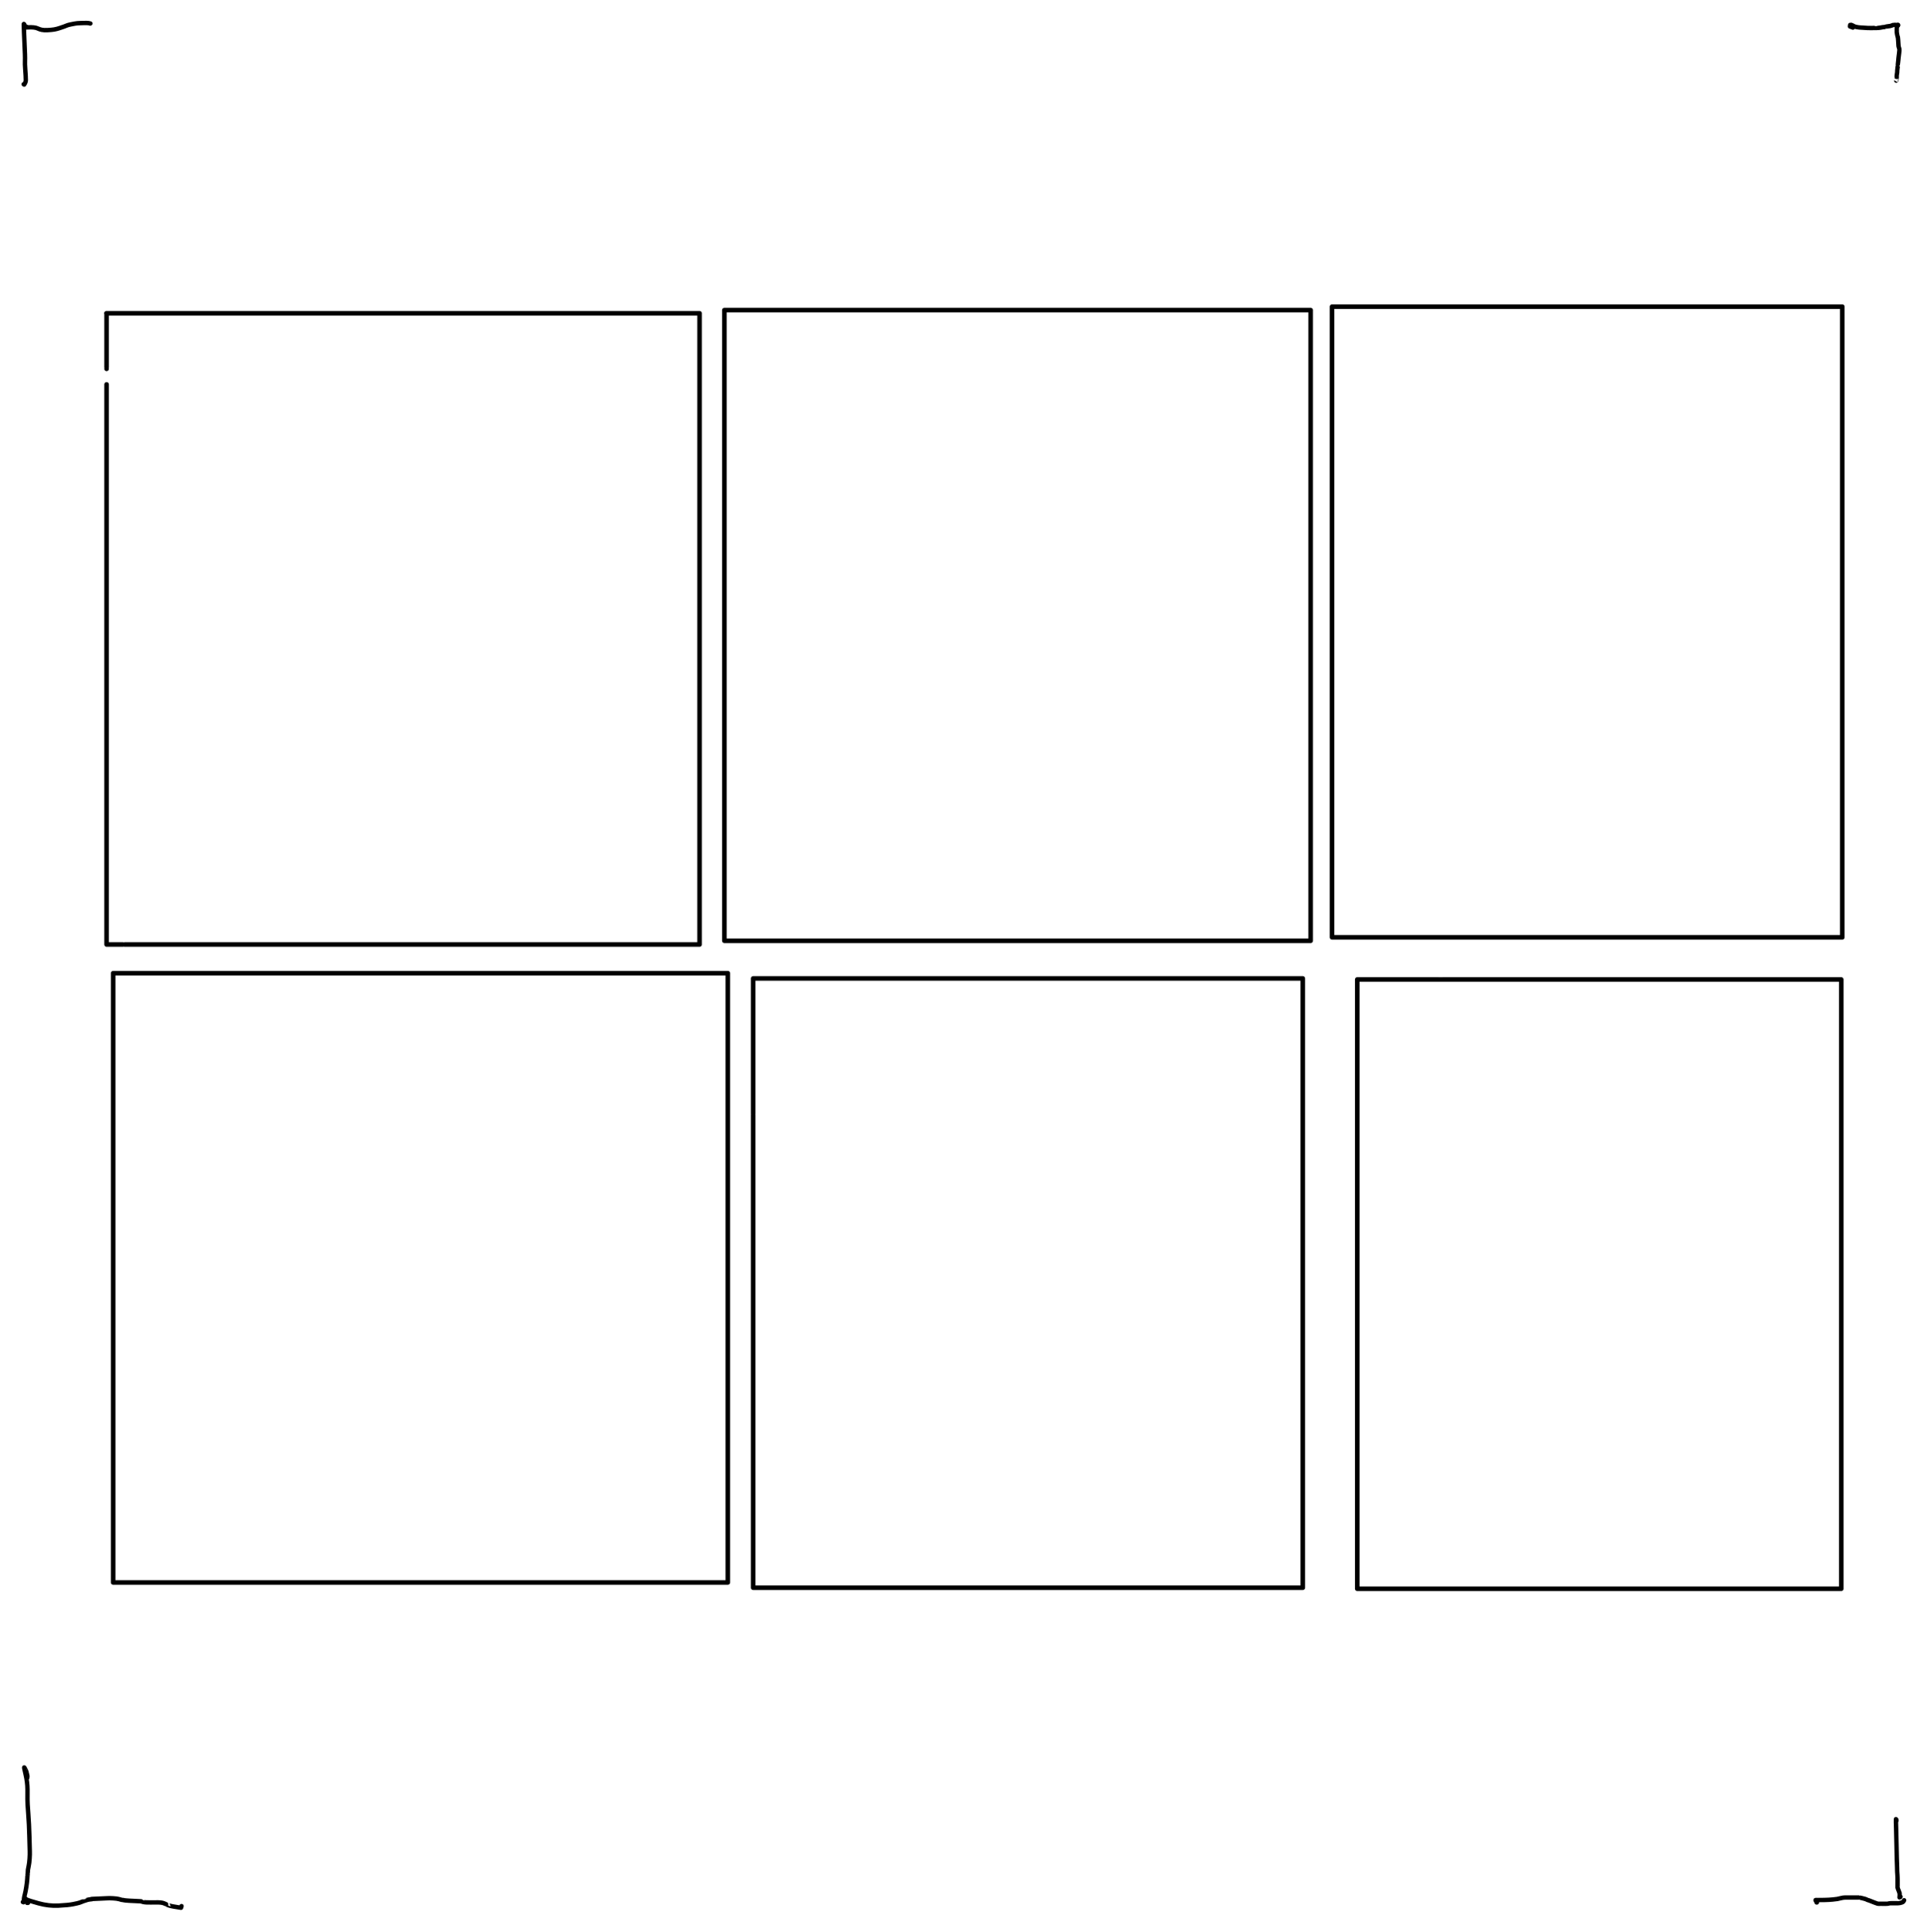 <?xml version="1.0" encoding="UTF-8" standalone="no"?>
<!DOCTYPE svg PUBLIC "-//W3C//DTD SVG 1.1//EN" "http://www.w3.org/Graphics/SVG/1.1/DTD/svg11.dtd">
<svg width="100%" height="100%" viewBox="0 0 1052 1055" version="1.1" xmlns="http://www.w3.org/2000/svg" xmlns:xlink="http://www.w3.org/1999/xlink" xml:space="preserve" xmlns:serif="http://www.serif.com/" style="fill-rule:evenodd;clip-rule:evenodd;stroke-linecap:round;stroke-linejoin:round;">
    <g id="Guides">
        <path id="STROKE_b7913585-c1ea-4155-8aba-3cabf121ec2b" d="M13.42,13.97C13.403,13.622 13.393,13.503 13.392,13.612C13.191,13.257 13.127,13.145 13.202,13.276C13.119,13.188 13.056,13.123 13.012,13.082C12.959,12.866 12.992,14.373 13.112,17.602C13.231,20.831 13.331,23.242 13.414,24.834C13.497,26.426 13.565,28.012 13.618,29.592C13.673,31.171 13.677,32.453 13.63,33.44C13.585,34.428 13.625,35.781 13.752,37.5C13.877,39.22 13.963,40.517 14.008,41.392C14.052,42.267 14.077,43.063 14.084,43.78C14.089,44.499 13.795,45.292 13.202,46.16C13.077,46.092 12.983,46.032 12.92,45.98" style="fill:none;fill-rule:nonzero;stroke:black;stroke-width:2.4px;"/>
        <path id="STROKE_59f02eae-ec14-4c74-8f27-a982ae4312c4" d="M14.742,14.704C14.475,14.705 14.368,14.71 14.42,14.718C14.384,14.71 14.189,14.784 13.836,14.94C13.689,14.997 14.167,14.993 15.27,14.926C16.374,14.859 17.396,14.871 18.336,14.962C19.276,15.053 20.051,15.25 20.66,15.554C21.268,15.858 21.975,16.099 22.78,16.276C23.584,16.453 24.685,16.505 26.084,16.432C27.481,16.359 28.63,16.249 29.53,16.102C30.429,15.955 31.445,15.694 32.578,15.318C33.71,14.942 34.528,14.662 35.032,14.478C35.536,14.294 36.007,14.107 36.446,13.918C36.883,13.729 37.582,13.532 38.542,13.328C39.502,13.123 40.277,12.973 40.866,12.878C41.454,12.782 41.916,12.719 42.252,12.69C42.587,12.661 43.073,12.635 43.71,12.612C44.347,12.591 44.993,12.571 45.648,12.552C46.303,12.533 46.863,12.53 47.33,12.542C47.798,12.553 48.187,12.579 48.496,12.622C48.807,12.665 49.047,12.73 49.218,12.818L49.218,12.846C49.23,12.846 49.261,12.837 49.31,12.818" style="fill:none;fill-rule:nonzero;stroke:black;stroke-width:2.4px;"/>
        <path id="STROKE_69899453-c924-4b98-9587-6d40065affac" d="M1011.56,15.04C1011.36,14.961 1010.83,14.761 1009.96,14.438C1009.96,14.229 1009.96,14.125 1009.96,14.126C1010.02,13.805 1010.06,13.634 1010.06,13.614C1010.07,13.594 1010.07,13.61 1010.08,13.662C1010.62,13.569 1010.81,13.541 1010.63,13.58C1011.05,13.736 1011.22,13.802 1011.12,13.778C1011.05,13.709 1011.36,13.866 1012.05,14.25C1012.75,14.633 1013.91,14.888 1015.53,15.016C1017.16,15.144 1018.49,15.227 1019.51,15.266C1020.54,15.306 1021.3,15.317 1021.79,15.3C1022.28,15.283 1022.63,15.273 1022.84,15.27C1023.05,15.266 1023.13,15.258 1023.09,15.246C1023.04,15.233 1023.04,15.239 1023.08,15.264C1023.12,15.289 1023.6,15.289 1024.51,15.262C1025.41,15.235 1026.1,15.175 1026.57,15.08C1027.04,14.985 1027.42,14.911 1027.71,14.858C1027.99,14.806 1028.21,14.78 1028.38,14.78C1028.54,14.779 1028.64,14.771 1028.68,14.758C1028.73,14.745 1028.75,14.743 1028.73,14.752C1028.72,14.76 1028.87,14.725 1029.19,14.648C1029.52,14.572 1029.72,14.521 1029.81,14.494C1029.9,14.467 1030.06,14.435 1030.31,14.398C1030.55,14.362 1030.67,14.345 1030.66,14.346C1030.65,14.346 1030.65,14.347 1030.67,14.348C1030.68,14.349 1030.75,14.342 1030.89,14.326C1031.02,14.31 1031.19,14.288 1031.38,14.26C1031.58,14.232 1031.65,14.223 1031.6,14.232C1031.54,14.241 1031.58,14.236 1031.73,14.216C1031.87,14.196 1032.05,14.156 1032.25,14.096C1032.45,14.036 1032.65,13.969 1032.84,13.894C1033.03,13.818 1033.12,13.78 1033.11,13.78C1033.1,13.781 1033.13,13.779 1033.19,13.772C1033.25,13.764 1033.26,13.75 1033.19,13.73C1033.13,13.71 1033.3,13.679 1033.7,13.638C1034.09,13.595 1034.38,13.573 1034.57,13.57C1034.75,13.567 1034.88,13.575 1034.95,13.592C1035.03,13.609 1035.07,13.618 1035.06,13.618C1035.06,13.618 1035.05,13.615 1035.02,13.61C1034.99,13.605 1035.01,13.608 1035.08,13.62C1035.15,13.631 1035.11,13.635 1034.96,13.634C1034.8,13.631 1035.21,13.634 1036.18,13.642" style="fill:none;fill-rule:nonzero;stroke:black;stroke-width:2.4px;"/>
        <path id="STROKE_c48516d7-8d3b-45f7-9c86-f0ef2abc5bf0" d="M1036.09,14.04C1036.1,14.04 1036.15,13.941 1036.25,13.744C1036.15,13.52 1036.03,13.571 1035.88,13.896C1035.74,14.221 1035.64,14.549 1035.58,14.878C1035.52,15.207 1035.49,15.473 1035.49,15.674C1035.49,15.877 1035.5,16.109 1035.5,16.37C1035.5,16.63 1035.5,16.822 1035.49,16.946C1035.48,17.069 1035.49,17.295 1035.52,17.624C1035.55,17.952 1035.61,18.314 1035.68,18.71C1035.76,19.105 1035.83,19.448 1035.91,19.74C1035.99,20.031 1036.03,20.199 1036.03,20.246C1036.04,20.293 1036.05,20.275 1036.07,20.192C1036.09,20.111 1036.15,20.643 1036.25,21.788C1036.35,22.935 1036.41,23.809 1036.42,24.41C1036.43,25.011 1036.49,25.439 1036.59,25.694C1036.69,25.949 1036.76,26.164 1036.8,26.34C1036.84,26.516 1036.86,26.623 1036.87,26.662C1036.88,26.702 1036.88,26.705 1036.87,26.672C1036.86,26.639 1036.88,26.69 1036.93,26.826C1036.98,26.962 1036.94,27.623 1036.81,28.808C1036.67,29.993 1036.57,30.852 1036.49,31.384C1036.41,31.915 1036.36,32.461 1036.33,33.022C1036.3,33.583 1036.25,34.037 1036.18,34.382C1036.11,34.729 1036.08,34.965 1036.09,35.09C1036.09,35.215 1036.09,35.271 1036.08,35.258C1036.08,35.245 1036.08,35.219 1036.09,35.18C1036.1,35.141 1036.09,35.393 1036.05,35.934C1036.01,36.474 1035.95,36.994 1035.88,37.494C1035.8,37.994 1035.76,38.352 1035.76,38.568C1035.75,38.785 1035.75,38.943 1035.75,39.04C1035.75,39.139 1035.75,39.211 1035.75,39.256C1035.74,39.301 1035.75,39.287 1035.76,39.212C1035.78,39.136 1035.75,39.331 1035.69,39.798C1035.63,40.265 1035.58,40.567 1035.55,40.706C1035.51,40.846 1035.49,41.049 1035.47,41.314C1035.46,41.581 1035.46,41.802 1035.46,41.978C1035.46,42.155 1035.46,42.239 1035.45,42.228C1035.45,42.219 1035.47,42.205 1035.5,42.188C1035.52,42.171 1035.43,42.775 1035.22,44.002" style="fill:none;fill-rule:nonzero;stroke:black;stroke-width:2.4px;"/>
        <path id="STROKE_6445fa9e-4389-4aeb-b1cb-a6a202e8aa55" d="M1035.18,994.265L1035.32,994.265C1035.32,994.428 1035.32,994.214 1035.3,993.625C1035.27,993.612 1035.19,993.515 1035.06,993.335C1035.02,993.904 1035.05,995.6 1035.15,998.423C1035.25,1001.25 1035.32,1004.22 1035.36,1007.35C1035.4,1010.48 1035.45,1012.87 1035.51,1014.52C1035.56,1016.17 1035.61,1017.4 1035.64,1018.21C1035.67,1019.02 1035.69,1019.68 1035.7,1020.19C1035.7,1020.7 1035.71,1021.1 1035.72,1021.39C1035.73,1021.68 1035.74,1021.99 1035.76,1022.31C1035.78,1022.63 1035.81,1023.02 1035.84,1023.5C1035.88,1023.98 1035.9,1024.35 1035.9,1024.61C1035.9,1024.87 1035.9,1025.09 1035.92,1025.27C1035.93,1025.45 1035.94,1025.75 1035.94,1026.17C1035.94,1026.59 1035.94,1027.01 1035.94,1027.45L1035.94,1029.38C1035.94,1029.46 1035.94,1029.45 1035.95,1029.35C1035.95,1029.25 1035.95,1029.34 1035.94,1029.62C1035.93,1029.9 1035.93,1030.14 1035.92,1030.33C1035.91,1030.51 1035.94,1030.72 1036.02,1030.94C1036.09,1031.16 1036.14,1031.33 1036.18,1031.47C1036.23,1031.6 1036.28,1031.75 1036.35,1031.92C1036.41,1032.1 1036.43,1032.12 1036.4,1032.01C1036.38,1031.89 1036.58,1032.45 1037.01,1033.68L1037.05,1033.68C1037.13,1034.35 1037.12,1035.15 1037.01,1036.06C1037.3,1036.06 1037.49,1035.94 1037.56,1035.72" style="fill:none;fill-rule:nonzero;stroke:black;stroke-width:2.4px;"/>
        <path id="STROKE_4d177b8e-6bed-46be-aa1c-e72355d87e78" d="M991.743,1038.82L991.877,1038.82C991.489,1038.18 991.327,1037.92 991.391,1038.02C991.455,1038.12 991.484,1038.17 991.477,1038.15C991.469,1038.14 991.42,1038.06 991.329,1037.91C991.238,1037.76 991.191,1037.68 991.187,1037.67C991.182,1037.66 991.192,1037.66 991.217,1037.69C991.204,1037.66 991.197,1037.6 991.197,1037.5C991.874,1037.5 992.128,1037.5 991.957,1037.5C992.408,1037.5 992.619,1037.5 992.591,1037.5C993.048,1037.52 994.172,1037.51 995.961,1037.47C997.749,1037.43 999.262,1037.35 1000.5,1037.22C1001.74,1037.1 1002.59,1036.99 1003.07,1036.91C1003.54,1036.83 1004.2,1036.68 1005.03,1036.46C1005.88,1036.25 1006.6,1036.14 1007.22,1036.14C1007.84,1036.14 1008.47,1036.14 1009.11,1036.14L1012.73,1036.14C1012.81,1036.14 1012.92,1036.14 1013.05,1036.14C1013.19,1036.14 1013.44,1036.14 1013.83,1036.14C1014.21,1036.13 1014.47,1036.13 1014.61,1036.13C1014.75,1036.13 1014.81,1036.13 1014.79,1036.13C1014.77,1036.13 1014.92,1036.15 1015.24,1036.19C1015.56,1036.23 1015.85,1036.28 1016.11,1036.36C1016.37,1036.43 1016.74,1036.53 1017.23,1036.64C1017.71,1036.76 1018.08,1036.85 1018.33,1036.93C1018.58,1037.02 1018.78,1037.1 1018.94,1037.18C1019.09,1037.26 1019.22,1037.33 1019.35,1037.38C1019.47,1037.43 1019.61,1037.49 1019.78,1037.54C1019.94,1037.6 1020.06,1037.64 1020.14,1037.67C1020.22,1037.7 1020.22,1037.69 1020.13,1037.63C1020.03,1037.58 1020.36,1037.71 1021.11,1038C1021.86,1038.3 1022.56,1038.57 1023.21,1038.83C1023.87,1039.08 1024.37,1039.26 1024.71,1039.38C1025.06,1039.5 1025.31,1039.55 1025.45,1039.54C1025.59,1039.53 1025.73,1039.53 1025.86,1039.54C1026,1039.54 1026.17,1039.54 1026.37,1039.54C1026.58,1039.54 1026.63,1039.54 1026.53,1039.54C1026.42,1039.54 1026.44,1039.54 1026.58,1039.53C1026.72,1039.53 1027.11,1039.53 1027.76,1039.54C1028.4,1039.55 1028.97,1039.55 1029.47,1039.55C1029.97,1039.55 1030.32,1039.54 1030.52,1039.51C1030.72,1039.48 1030.88,1039.45 1031,1039.41C1031.12,1039.37 1031.24,1039.35 1031.35,1039.33C1031.46,1039.31 1031.63,1039.28 1031.85,1039.26C1032.07,1039.24 1032.26,1039.23 1032.44,1039.24C1032.61,1039.24 1032.82,1039.24 1033.06,1039.24C1033.3,1039.24 1033.54,1039.24 1033.78,1039.24C1034.02,1039.24 1034.22,1039.24 1034.39,1039.24C1034.55,1039.24 1034.7,1039.24 1034.83,1039.24L1035.23,1039.24C1035.38,1039.24 1035.44,1039.24 1035.44,1039.24C1035.43,1039.24 1035.44,1039.24 1035.47,1039.24L1035.79,1039.24C1035.96,1039.24 1036.07,1039.24 1036.1,1039.23C1036.13,1039.22 1036.13,1039.22 1036.11,1039.23C1036.09,1039.24 1036.18,1039.25 1036.38,1039.26C1036.59,1039.27 1037.19,1039.13 1038.2,1038.86C1038.79,1038.59 1038.98,1038.51 1038.77,1038.6C1038.97,1038.55 1039.21,1038.23 1039.51,1037.63" style="fill:none;fill-rule:nonzero;stroke:black;stroke-width:2.4px;"/>
        <path id="STROKE_e238f1b8-05a4-43d2-b1eb-4fcb5dfb93ce" d="M14.864,970.803C14.948,969.932 14.973,969.598 14.94,969.801C14.799,968.893 14.723,968.55 14.714,968.771C14.702,968.728 14.637,968.484 14.52,968.039C14.403,967.594 14.353,967.414 14.372,967.499C14.389,967.584 14.433,967.637 14.502,967.657C14.571,967.677 14.193,966.871 13.366,965.239L13.29,965.239C13.026,964.603 13.241,965.754 13.934,968.691C14.627,971.628 14.983,974.408 15,977.029C15.019,979.649 15.015,981.504 14.99,982.593C14.966,983.684 15.106,986.204 15.41,990.155C15.714,994.104 15.92,998.262 16.028,1002.63C16.136,1007 16.211,1009.74 16.252,1010.86C16.293,1011.97 16.259,1013.33 16.15,1014.93C16.041,1016.53 15.877,1017.83 15.66,1018.84C15.444,1019.85 15.305,1020.58 15.244,1021.03C15.181,1021.48 15.158,1021.91 15.174,1022.31C15.19,1022.72 15.187,1022.92 15.164,1022.91C15.14,1022.91 15.129,1022.93 15.132,1022.98C15.133,1023.03 15.11,1023.23 15.062,1023.58C15.014,1023.92 14.989,1024.09 14.988,1024.07C14.987,1024.04 14.987,1024.09 14.988,1024.2C14.988,1024.31 14.951,1024.93 14.876,1026.06C14.8,1027.19 14.632,1028.6 14.372,1030.28C14.111,1031.97 13.85,1033.31 13.59,1034.31C13.329,1035.3 13.174,1036.02 13.126,1036.46C13.079,1036.9 13.055,1037.1 13.052,1037.07C13.051,1037.03 13.05,1037.01 13.05,1037.02C13.051,1037.03 13.049,1037.1 13.044,1037.25C13.039,1037.4 12.975,1037.87 12.852,1038.66L12.816,1038.66L12.816,1038.73C12.783,1038.73 12.674,1038.68 12.49,1038.58" style="fill:none;fill-rule:nonzero;stroke:black;stroke-width:2.4px;"/>
        <path id="STROKE_c97c8f6c-b359-4e85-bdf3-07161ee19924" d="M15.264,1038.73L15.264,1039.05L14.79,1039.05C14.845,1039.08 14.528,1038.29 13.84,1036.67L13.766,1036.67C14.335,1037.11 14.597,1037.29 14.552,1037.22C15.259,1037.61 17.441,1038.3 21.098,1039.31C24.755,1040.32 28.359,1040.73 31.91,1040.55C35.459,1040.37 38.089,1040.12 39.8,1039.78C41.511,1039.45 42.725,1039.17 43.442,1038.93C44.161,1038.69 44.715,1038.48 45.104,1038.3C45.492,1038.12 45.703,1038.03 45.736,1038.05C45.768,1038.07 46.125,1037.96 46.808,1037.71C47.492,1037.46 48.052,1037.3 48.488,1037.24C48.924,1037.18 49.327,1037.12 49.696,1037.08C50.065,1037.03 50.228,1037.02 50.184,1037.05C50.139,1037.08 50.009,1037.06 49.794,1037C49.579,1036.94 50.715,1036.86 53.202,1036.77C55.687,1036.68 57.367,1036.6 58.242,1036.54C59.118,1036.47 60.273,1036.48 61.706,1036.56C63.139,1036.63 64.225,1036.78 64.964,1036.99C65.703,1037.19 66.178,1037.33 66.39,1037.4C66.602,1037.47 66.781,1037.5 66.926,1037.49C67.071,1037.48 67.213,1037.49 67.352,1037.5C67.489,1037.52 67.493,1037.52 67.362,1037.51C67.231,1037.49 67.345,1037.53 67.704,1037.61C68.063,1037.69 69.015,1037.78 70.562,1037.88C72.107,1037.98 73.447,1038.05 74.582,1038.07C75.715,1038.1 76.433,1038.13 76.734,1038.18C77.034,1038.22 77.137,1038.23 77.044,1038.2C76.949,1038.18 76.915,1038.18 76.94,1038.21C76.964,1038.24 77.383,1038.36 78.196,1038.56C79.008,1038.77 80.321,1038.85 82.134,1038.81C83.946,1038.77 85.359,1038.76 86.374,1038.79C87.389,1038.82 88.161,1038.9 88.69,1039.03C89.219,1039.16 89.668,1039.32 90.036,1039.51C90.403,1039.7 90.602,1039.79 90.634,1039.78C90.665,1039.77 90.693,1039.78 90.72,1039.8C90.745,1039.83 90.751,1039.85 90.736,1039.88C90.72,1039.91 91.192,1040.1 92.152,1040.44C93.113,1040.78 95.337,1041.21 98.822,1041.72C98.962,1041.32 99.058,1041.01 99.11,1040.81" style="fill:none;fill-rule:nonzero;stroke:black;stroke-width:2.4px;"/>
    </g>
    <g id="newPanels">
        <path id="STROKE_ef367c7f-c55f-4ff0-bc3f-abecf1f7ec64" d="M58.184,201.404C58.184,201.25 58.184,201.18 58.184,201.196C58.184,201.211 58.184,201.069 58.184,200.77C58.184,200.47 58.184,200.348 58.184,200.404C58.184,199.727 58.184,199.505 58.184,199.738C58.184,199.038 58.184,198.803 58.184,199.032C58.184,198.42 58.184,198.211 58.184,198.404C58.184,197.794 58.184,197.585 58.184,197.778C58.184,197.2 58.184,196.462 58.184,196.66C58.184,195.986 58.184,195.764 58.184,195.994C58.184,195.405 58.184,195.209 58.184,195.406C58.184,194.808 58.184,194.602 58.184,194.788C58.184,194.112 58.184,193.89 58.184,194.122C58.184,193.472 58.184,193.263 58.184,193.496C58.184,192.875 58.184,192.682 58.184,192.918C58.184,193.298 58.184,192.885 58.184,191.678L58.184,171.054C57.677,171.054 59.044,171.054 62.284,171.054L90.058,171.054C90.079,171.054 90.057,171.054 89.99,171.054C89.925,171.054 90.172,171.054 90.732,171.054L94.492,171.054L94.284,171.054C94.152,171.054 94.88,171.054 96.468,171.054L123.676,171.054C123.469,171.054 124.215,171.054 125.912,171.054L381.912,171.054L381.912,179.554C381.912,180.772 381.912,181.305 381.912,181.154C381.912,181.004 381.912,180.95 381.912,180.994L381.912,181.358C381.912,181.558 381.912,181.643 381.912,181.612C381.912,181.58 381.912,181.576 381.912,181.6L381.912,182.956C381.912,182.916 381.912,182.922 381.912,182.974L381.912,183.46C381.912,183.732 381.912,183.812 381.912,183.7C381.912,183.588 381.912,183.621 381.912,183.798L381.912,510.378C381.912,510.312 381.912,510.346 381.912,510.482L381.912,515.728L67.968,515.728C68.003,515.728 67.808,515.728 67.384,515.728L66.076,515.728C65.629,515.728 65.449,515.728 65.536,515.728C65.623,515.728 65.439,515.728 64.984,515.728L58.184,515.728L58.184,217.452C58.184,217.475 58.184,217.466 58.184,217.424L58.184,215.398C58.184,215.433 58.184,215.428 58.184,215.382L58.184,214.804C58.184,214.763 58.184,214.769 58.184,214.822C58.184,214.877 58.184,214.772 58.184,214.506L58.184,209.888" style="fill:none;fill-rule:nonzero;stroke:black;stroke-width:2.5px;"/>
        <path id="STROKE_c2443d64-e55f-45f0-8bd1-941d3c596432" d="M395.456,445.364C395.456,445.826 395.456,441.972 395.456,433.804L395.456,169.322L715.537,169.322L715.537,513.69L713.367,513.69L713.459,513.69C713.001,513.69 712.836,513.69 712.963,513.69C712.428,513.69 712.231,513.69 712.373,513.69C711.767,513.69 711.519,513.69 711.629,513.69L395.456,513.69L395.456,440.21C395.456,440.229 395.456,440.236 395.456,440.23L395.456,437.544" style="fill:none;fill-rule:nonzero;stroke:black;stroke-width:2.5px;"/>
        <path id="STROKE_cc4293fa-c601-4973-851e-daa265c8ac40" d="M738.017,167.44C738.405,167.44 738.557,167.44 738.475,167.44C739.081,167.44 739.277,167.44 739.063,167.44C739.736,167.44 739.971,167.44 739.769,167.44C740.381,167.44 740.599,167.44 740.423,167.44L1005.77,167.44L1005.77,511.81L997.551,511.81L997.669,511.81C998.33,511.81 996.62,511.81 992.537,511.81L727.205,511.81L727.205,167.44L731.959,167.44C731.68,167.44 734.283,167.44 739.769,167.44" style="fill:none;fill-rule:nonzero;stroke:black;stroke-width:2.5px;"/>
        <path id="STROKE_52794ae7-4564-4228-b22f-6724dee14933" d="M781.999,534.835C782.679,534.835 783.012,534.835 782.999,534.835C783.633,534.835 783.935,534.835 783.905,534.835C785.149,534.835 785.602,534.835 785.265,534.835C785.194,534.835 789.819,534.835 799.141,534.835L1005.2,534.835L1005.2,867.533C1005.42,867.533 994.946,867.533 973.783,867.533L740.969,867.533L740.969,534.835L790.795,534.835" style="fill:none;fill-rule:nonzero;stroke:black;stroke-width:2.5px;"/>
        <path id="STROKE_b04e0a65-f15e-412a-b82d-c3967785fade" d="M411.2,615.421L411.2,615.491C411.2,614.216 411.2,613.787 411.2,614.205C411.2,613.122 411.2,612.693 411.2,612.919C411.2,613.079 411.2,611.355 411.2,607.747L411.2,534.263C412.171,534.263 412.529,534.263 412.274,534.263C413.621,534.263 414.098,534.263 413.704,534.263C413.079,534.263 428.968,534.263 461.372,534.263L711.243,534.263C711.243,533.851 711.243,554.185 711.243,595.267L711.243,866.961L411.2,866.961L411.2,652.133C411.2,652.005 411.2,652.02 411.2,652.179C411.2,652.339 411.2,651.903 411.2,650.873L411.2,644.283C411.2,644.605 411.2,643.495 411.2,640.953L411.2,609.735C411.2,609.817 411.2,609.819 411.2,609.741L411.2,609.167C411.2,608.861 411.2,608.719 411.2,608.739C411.2,608.76 411.2,608.461 411.2,607.843" style="fill:none;fill-rule:nonzero;stroke:black;stroke-width:2.5px;"/>
        <path id="STROKE_e77a3f39-e34f-4a22-9e6b-d775773386e2" d="M61.768,603.517C61.768,603.87 61.768,603.187 61.768,601.467L61.768,531.405L397.35,531.405L397.35,864.101L61.768,864.101L61.768,593.187" style="fill:none;fill-rule:nonzero;stroke:black;stroke-width:2.5px;"/>
    </g>
</svg>
